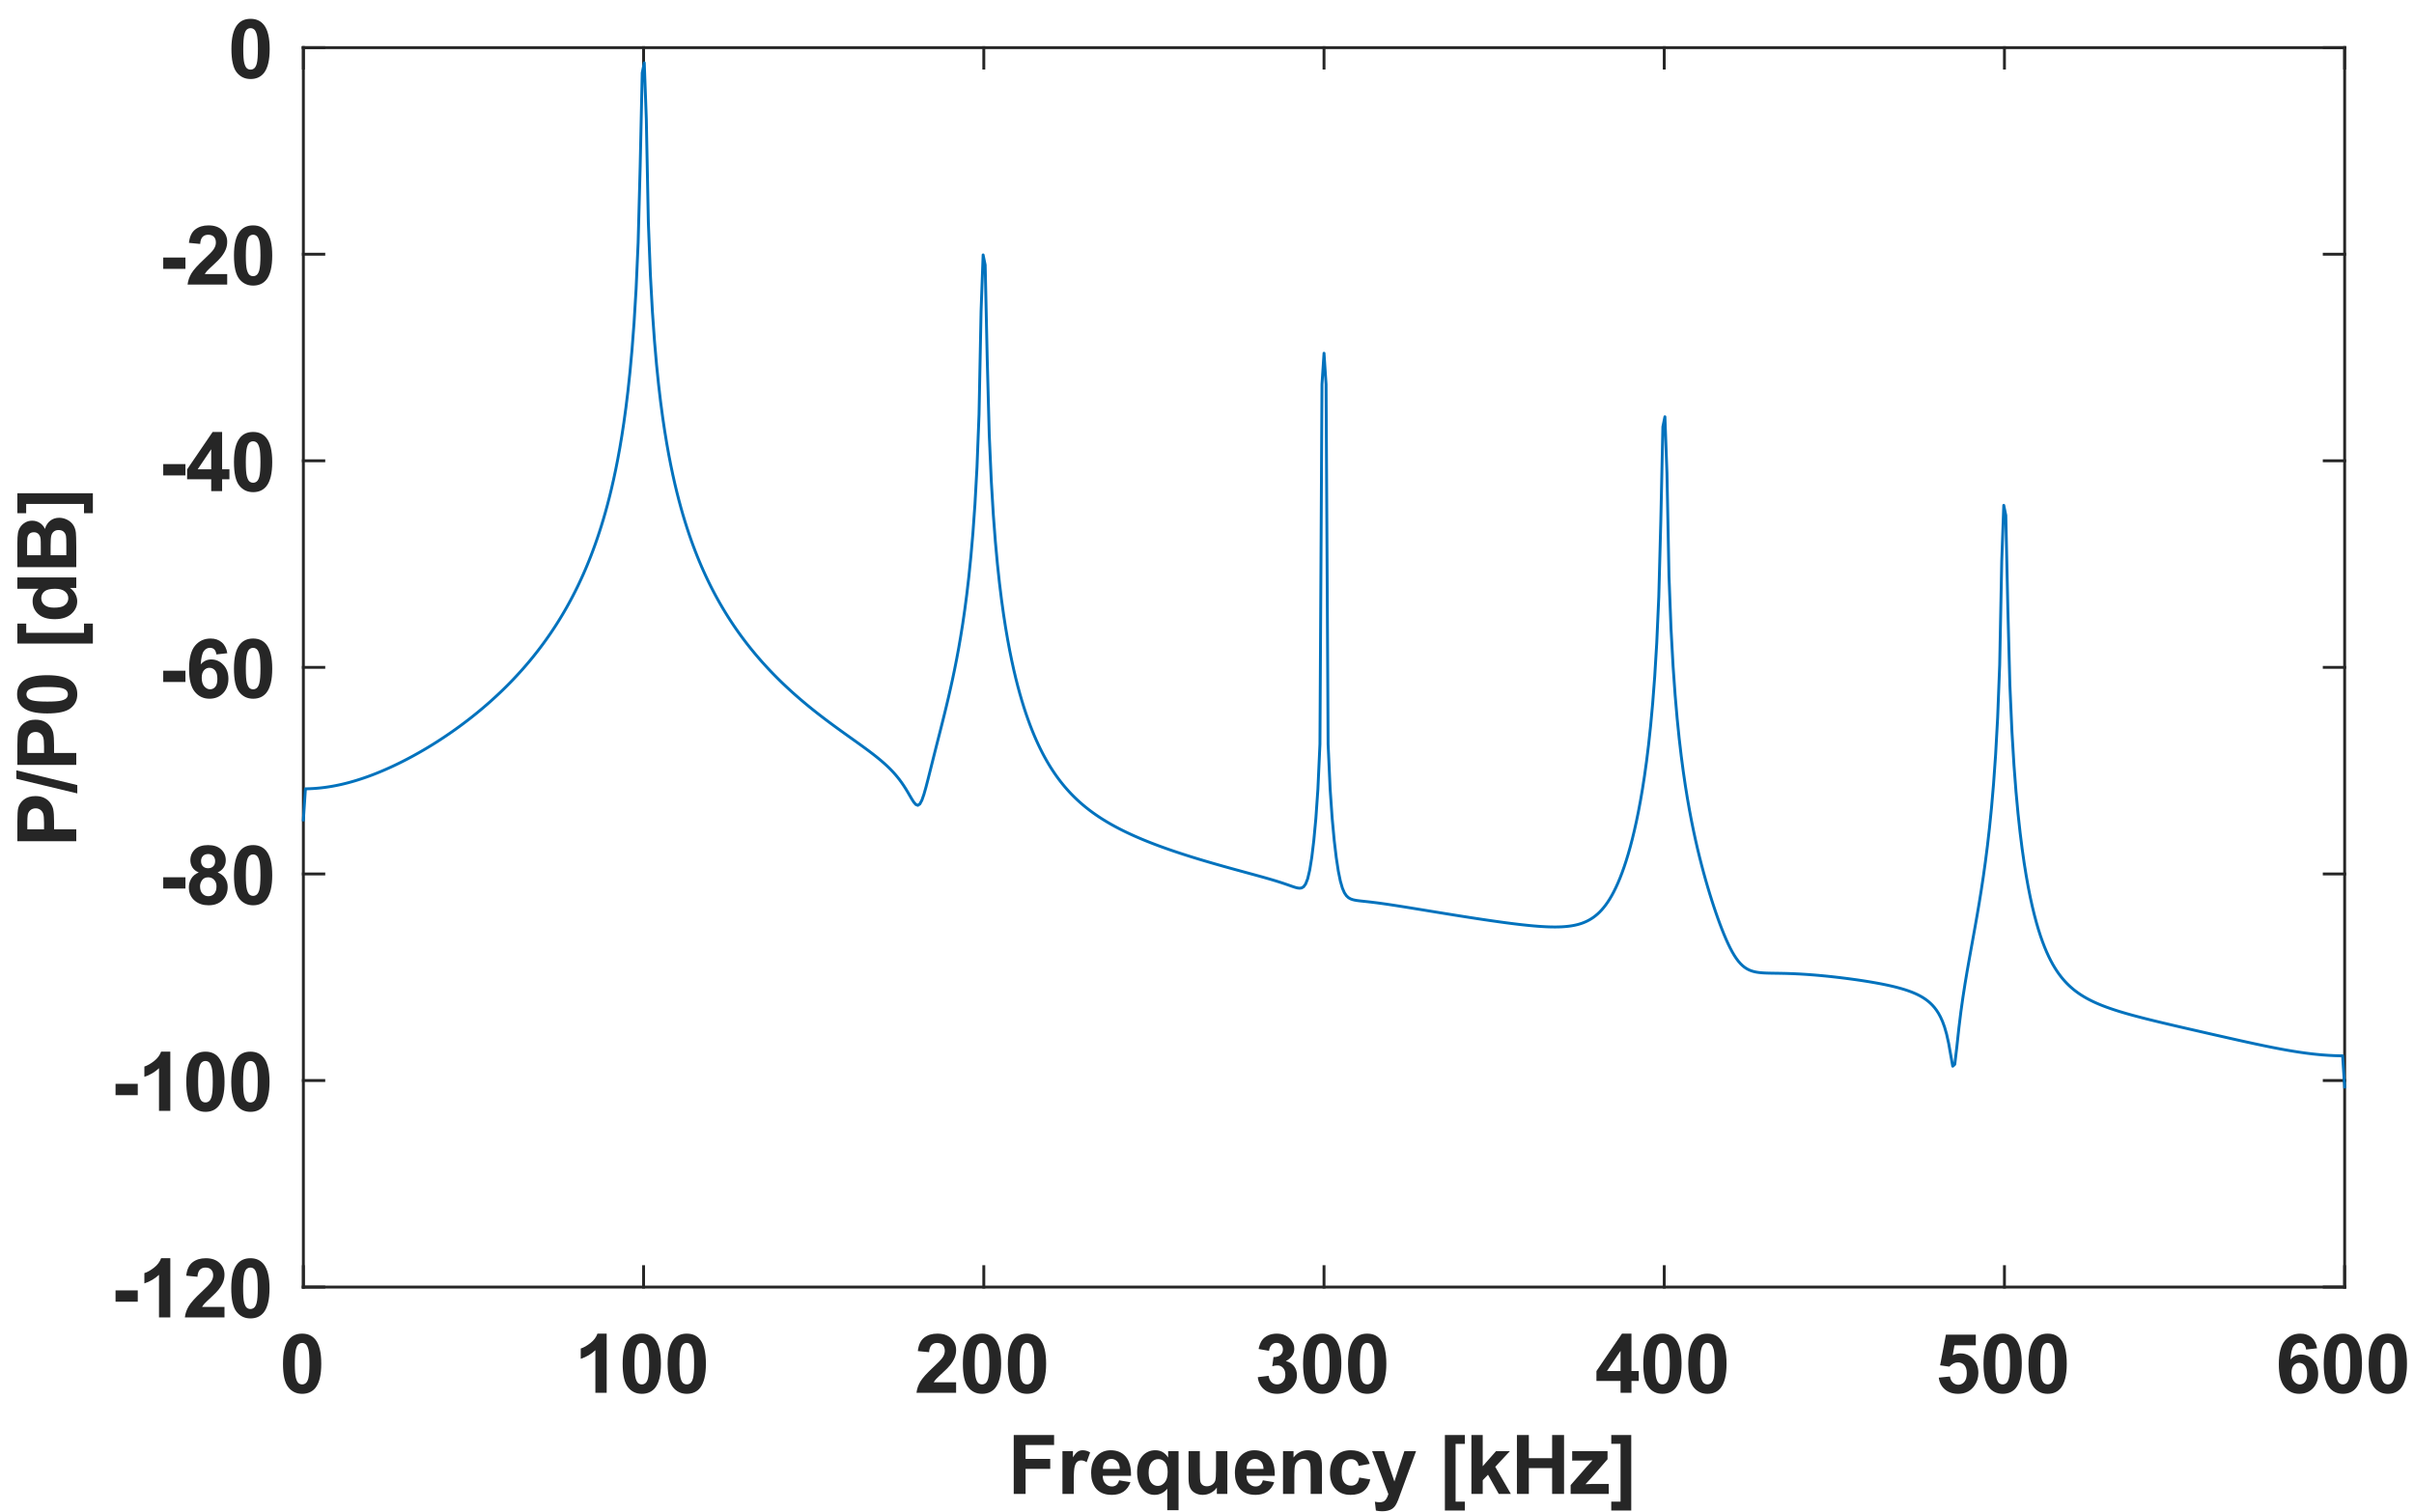<?xml version="1.0"?>
<!DOCTYPE svg PUBLIC '-//W3C//DTD SVG 1.0//EN'
          'http://www.w3.org/TR/2001/REC-SVG-20010904/DTD/svg10.dtd'>
<svg xmlns:xlink="http://www.w3.org/1999/xlink" style="fill-opacity:1; color-rendering:auto; color-interpolation:auto; text-rendering:auto; stroke:black; stroke-linecap:square; stroke-miterlimit:10; shape-rendering:auto; stroke-opacity:1; fill:black; stroke-dasharray:none; font-weight:normal; stroke-width:1; font-family:'Dialog'; font-style:normal; stroke-linejoin:miter; font-size:12px; stroke-dashoffset:0; image-rendering:auto;" width="557" height="349" xmlns="http://www.w3.org/2000/svg"
><rect width="100%" height="100%" fill="#808080" stroke="none"/><!--Generated by the Batik Graphics2D SVG Generator--><defs id="genericDefs"
  /><g
  ><defs id="defs1"
    ><clipPath clipPathUnits="userSpaceOnUse" id="clipPath1"
      ><path d="M0 0 L557 0 L557 349 L0 349 L0 0 Z"
      /></clipPath
    ></defs
    ><g style="fill:white; stroke:white;"
    ><rect x="0" y="0" width="557" style="clip-path:url(#clipPath1); stroke:none;" height="349"
    /></g
    ><g style="fill:white; text-rendering:optimizeSpeed; color-rendering:optimizeSpeed; image-rendering:optimizeSpeed; shape-rendering:crispEdges; stroke:white; color-interpolation:sRGB;"
    ><rect x="0" width="557" height="349" y="0" style="stroke:none;"
      /><path style="stroke:none;" d="M70 297 L541 297 L541 11 L70 11 Z"
    /></g
    ><g style="fill:rgb(38,38,38); text-rendering:geometricPrecision; image-rendering:optimizeQuality; color-rendering:optimizeQuality; stroke-linejoin:round; stroke:rgb(38,38,38); color-interpolation:linearRGB; stroke-width:0.667;"
    ><line y2="297" style="fill:none;" x1="70" x2="541" y1="297"
      /><line y2="11" style="fill:none;" x1="70" x2="541" y1="11"
      /><line y2="292.29" style="fill:none;" x1="70" x2="70" y1="297"
      /><line y2="292.29" style="fill:none;" x1="148.5" x2="148.5" y1="297"
      /><line y2="292.29" style="fill:none;" x1="227" x2="227" y1="297"
      /><line y2="292.29" style="fill:none;" x1="305.5" x2="305.5" y1="297"
      /><line y2="292.29" style="fill:none;" x1="384" x2="384" y1="297"
      /><line y2="292.29" style="fill:none;" x1="462.5" x2="462.5" y1="297"
      /><line y2="292.29" style="fill:none;" x1="541" x2="541" y1="297"
      /><line y2="15.71" style="fill:none;" x1="70" x2="70" y1="11"
      /><line y2="15.71" style="fill:none;" x1="148.5" x2="148.5" y1="11"
      /><line y2="15.71" style="fill:none;" x1="227" x2="227" y1="11"
      /><line y2="15.71" style="fill:none;" x1="305.5" x2="305.5" y1="11"
      /><line y2="15.71" style="fill:none;" x1="384" x2="384" y1="11"
      /><line y2="15.71" style="fill:none;" x1="462.5" x2="462.5" y1="11"
      /><line y2="15.71" style="fill:none;" x1="541" x2="541" y1="11"
    /></g
    ><g transform="translate(70,303.4)" style="font-size:18.667px; fill:rgb(38,38,38); text-rendering:geometricPrecision; image-rendering:optimizeQuality; color-rendering:optimizeQuality; font-family:'Arial'; stroke:rgb(38,38,38); color-interpolation:linearRGB; font-weight:bold;"
    ><path style="stroke:none;" d="M-0.281 4.344 Q1.688 4.344 2.797 5.75 Q4.125 7.422 4.125 11.297 Q4.125 15.156 2.797 16.844 Q1.688 18.234 -0.281 18.234 Q-2.266 18.234 -3.484 16.703 Q-4.703 15.172 -4.703 11.266 Q-4.703 7.422 -3.359 5.734 Q-2.266 4.344 -0.281 4.344 ZM-0.281 6.5 Q-0.766 6.5 -1.133 6.805 Q-1.5 7.109 -1.703 7.891 Q-1.969 8.906 -1.969 11.297 Q-1.969 13.688 -1.727 14.578 Q-1.484 15.469 -1.125 15.766 Q-0.766 16.062 -0.281 16.062 Q0.188 16.062 0.555 15.766 Q0.922 15.469 1.141 14.688 Q1.406 13.688 1.406 11.297 Q1.406 8.906 1.164 8.008 Q0.922 7.109 0.555 6.805 Q0.188 6.5 -0.281 6.5 Z"
    /></g
    ><g transform="translate(148.5,303.4)" style="font-size:18.667px; fill:rgb(38,38,38); text-rendering:geometricPrecision; image-rendering:optimizeQuality; color-rendering:optimizeQuality; font-family:'Arial'; stroke:rgb(38,38,38); color-interpolation:linearRGB; font-weight:bold;"
    ><path style="stroke:none;" d="M-8.516 18 L-11.125 18 L-11.125 8.172 Q-12.562 9.516 -14.5 10.156 L-14.5 7.781 Q-13.469 7.453 -12.273 6.523 Q-11.078 5.594 -10.641 4.344 L-8.516 4.344 L-8.516 18 ZM-0.406 4.344 Q1.563 4.344 2.673 5.75 Q4.001 7.422 4.001 11.297 Q4.001 15.156 2.673 16.844 Q1.563 18.234 -0.406 18.234 Q-2.39 18.234 -3.609 16.703 Q-4.827 15.172 -4.827 11.266 Q-4.827 7.422 -3.484 5.734 Q-2.39 4.344 -0.406 4.344 ZM-0.406 6.5 Q-0.89 6.5 -1.257 6.805 Q-1.624 7.109 -1.827 7.891 Q-2.093 8.906 -2.093 11.297 Q-2.093 13.688 -1.851 14.578 Q-1.609 15.469 -1.249 15.766 Q-0.89 16.062 -0.406 16.062 Q0.063 16.062 0.43 15.766 Q0.798 15.469 1.016 14.688 Q1.282 13.688 1.282 11.297 Q1.282 8.906 1.04 8.008 Q0.798 7.109 0.43 6.805 Q0.063 6.5 -0.406 6.5 ZM9.97 4.344 Q11.939 4.344 13.048 5.75 Q14.376 7.422 14.376 11.297 Q14.376 15.156 13.048 16.844 Q11.939 18.234 9.97 18.234 Q7.986 18.234 6.767 16.703 Q5.548 15.172 5.548 11.266 Q5.548 7.422 6.892 5.734 Q7.986 4.344 9.97 4.344 ZM9.97 6.5 Q9.486 6.5 9.119 6.805 Q8.751 7.109 8.548 7.891 Q8.283 8.906 8.283 11.297 Q8.283 13.688 8.525 14.578 Q8.767 15.469 9.126 15.766 Q9.486 16.062 9.97 16.062 Q10.439 16.062 10.806 15.766 Q11.173 15.469 11.392 14.688 Q11.658 13.688 11.658 11.297 Q11.658 8.906 11.415 8.008 Q11.173 7.109 10.806 6.805 Q10.439 6.5 9.97 6.5 Z"
    /></g
    ><g transform="translate(227,303.4)" style="font-size:18.667px; fill:rgb(38,38,38); text-rendering:geometricPrecision; image-rendering:optimizeQuality; color-rendering:optimizeQuality; font-family:'Arial'; stroke:rgb(38,38,38); color-interpolation:linearRGB; font-weight:bold;"
    ><path style="stroke:none;" d="M-6.391 15.578 L-6.391 18 L-15.531 18 Q-15.375 16.625 -14.633 15.398 Q-13.891 14.172 -11.703 12.141 Q-9.938 10.5 -9.547 9.906 Q-9 9.109 -9 8.312 Q-9 7.438 -9.469 6.969 Q-9.938 6.5 -10.766 6.5 Q-11.578 6.5 -12.062 6.992 Q-12.547 7.484 -12.625 8.625 L-15.219 8.375 Q-14.984 6.219 -13.766 5.281 Q-12.547 4.344 -10.703 4.344 Q-8.688 4.344 -7.539 5.43 Q-6.391 6.516 -6.391 8.125 Q-6.391 9.047 -6.719 9.875 Q-7.047 10.703 -7.766 11.609 Q-8.234 12.219 -9.469 13.352 Q-10.703 14.484 -11.031 14.852 Q-11.359 15.219 -11.562 15.578 L-6.391 15.578 ZM-0.406 4.344 Q1.563 4.344 2.673 5.75 Q4.001 7.422 4.001 11.297 Q4.001 15.156 2.673 16.844 Q1.563 18.234 -0.406 18.234 Q-2.39 18.234 -3.609 16.703 Q-4.827 15.172 -4.827 11.266 Q-4.827 7.422 -3.484 5.734 Q-2.39 4.344 -0.406 4.344 ZM-0.406 6.5 Q-0.89 6.5 -1.257 6.805 Q-1.624 7.109 -1.827 7.891 Q-2.093 8.906 -2.093 11.297 Q-2.093 13.688 -1.851 14.578 Q-1.609 15.469 -1.249 15.766 Q-0.89 16.062 -0.406 16.062 Q0.063 16.062 0.43 15.766 Q0.798 15.469 1.016 14.688 Q1.282 13.688 1.282 11.297 Q1.282 8.906 1.04 8.008 Q0.798 7.109 0.43 6.805 Q0.063 6.5 -0.406 6.5 ZM9.97 4.344 Q11.939 4.344 13.048 5.75 Q14.376 7.422 14.376 11.297 Q14.376 15.156 13.048 16.844 Q11.939 18.234 9.97 18.234 Q7.986 18.234 6.767 16.703 Q5.548 15.172 5.548 11.266 Q5.548 7.422 6.892 5.734 Q7.986 4.344 9.97 4.344 ZM9.97 6.5 Q9.486 6.5 9.119 6.805 Q8.751 7.109 8.548 7.891 Q8.283 8.906 8.283 11.297 Q8.283 13.688 8.525 14.578 Q8.767 15.469 9.126 15.766 Q9.486 16.062 9.97 16.062 Q10.439 16.062 10.806 15.766 Q11.173 15.469 11.392 14.688 Q11.658 13.688 11.658 11.297 Q11.658 8.906 11.415 8.008 Q11.173 7.109 10.806 6.805 Q10.439 6.5 9.97 6.5 Z"
    /></g
    ><g transform="translate(305.5,303.4)" style="font-size:18.667px; fill:rgb(38,38,38); text-rendering:geometricPrecision; image-rendering:optimizeQuality; color-rendering:optimizeQuality; font-family:'Arial'; stroke:rgb(38,38,38); color-interpolation:linearRGB; font-weight:bold;"
    ><path style="stroke:none;" d="M-15.281 14.391 L-12.766 14.078 Q-12.641 15.047 -12.109 15.555 Q-11.578 16.062 -10.828 16.062 Q-10.031 16.062 -9.477 15.453 Q-8.922 14.844 -8.922 13.812 Q-8.922 12.828 -9.453 12.25 Q-9.984 11.672 -10.734 11.672 Q-11.234 11.672 -11.938 11.875 L-11.656 9.75 Q-10.594 9.766 -10.039 9.281 Q-9.484 8.797 -9.484 7.984 Q-9.484 7.297 -9.891 6.891 Q-10.297 6.484 -10.969 6.484 Q-11.641 6.484 -12.109 6.953 Q-12.578 7.422 -12.688 8.312 L-15.094 7.891 Q-14.844 6.656 -14.336 5.922 Q-13.828 5.188 -12.922 4.766 Q-12.016 4.344 -10.891 4.344 Q-8.984 4.344 -7.812 5.562 Q-6.859 6.562 -6.859 7.828 Q-6.859 9.625 -8.812 10.688 Q-7.656 10.938 -6.953 11.812 Q-6.25 12.688 -6.25 13.922 Q-6.25 15.703 -7.555 16.969 Q-8.859 18.234 -10.812 18.234 Q-12.656 18.234 -13.875 17.172 Q-15.094 16.109 -15.281 14.391 ZM-0.406 4.344 Q1.563 4.344 2.673 5.75 Q4.001 7.422 4.001 11.297 Q4.001 15.156 2.673 16.844 Q1.563 18.234 -0.406 18.234 Q-2.39 18.234 -3.609 16.703 Q-4.827 15.172 -4.827 11.266 Q-4.827 7.422 -3.484 5.734 Q-2.39 4.344 -0.406 4.344 ZM-0.406 6.5 Q-0.89 6.5 -1.257 6.805 Q-1.624 7.109 -1.827 7.891 Q-2.093 8.906 -2.093 11.297 Q-2.093 13.688 -1.851 14.578 Q-1.609 15.469 -1.249 15.766 Q-0.89 16.062 -0.406 16.062 Q0.063 16.062 0.43 15.766 Q0.798 15.469 1.016 14.688 Q1.282 13.688 1.282 11.297 Q1.282 8.906 1.04 8.008 Q0.798 7.109 0.43 6.805 Q0.063 6.5 -0.406 6.5 ZM9.97 4.344 Q11.939 4.344 13.048 5.75 Q14.376 7.422 14.376 11.297 Q14.376 15.156 13.048 16.844 Q11.939 18.234 9.97 18.234 Q7.986 18.234 6.767 16.703 Q5.548 15.172 5.548 11.266 Q5.548 7.422 6.892 5.734 Q7.986 4.344 9.97 4.344 ZM9.97 6.5 Q9.486 6.5 9.119 6.805 Q8.751 7.109 8.548 7.891 Q8.283 8.906 8.283 11.297 Q8.283 13.688 8.525 14.578 Q8.767 15.469 9.126 15.766 Q9.486 16.062 9.97 16.062 Q10.439 16.062 10.806 15.766 Q11.173 15.469 11.392 14.688 Q11.658 13.688 11.658 11.297 Q11.658 8.906 11.415 8.008 Q11.173 7.109 10.806 6.805 Q10.439 6.5 9.97 6.5 Z"
    /></g
    ><g transform="translate(384,303.4)" style="font-size:18.667px; fill:rgb(38,38,38); text-rendering:geometricPrecision; image-rendering:optimizeQuality; color-rendering:optimizeQuality; font-family:'Arial'; stroke:rgb(38,38,38); color-interpolation:linearRGB; font-weight:bold;"
    ><path style="stroke:none;" d="M-10.078 18 L-10.078 15.266 L-15.641 15.266 L-15.641 12.984 L-9.75 4.344 L-7.562 4.344 L-7.562 12.969 L-5.875 12.969 L-5.875 15.266 L-7.562 15.266 L-7.562 18 L-10.078 18 ZM-10.078 12.969 L-10.078 8.328 L-13.203 12.969 L-10.078 12.969 ZM-0.406 4.344 Q1.563 4.344 2.673 5.75 Q4.001 7.422 4.001 11.297 Q4.001 15.156 2.673 16.844 Q1.563 18.234 -0.406 18.234 Q-2.39 18.234 -3.609 16.703 Q-4.827 15.172 -4.827 11.266 Q-4.827 7.422 -3.484 5.734 Q-2.39 4.344 -0.406 4.344 ZM-0.406 6.5 Q-0.89 6.5 -1.257 6.805 Q-1.624 7.109 -1.827 7.891 Q-2.093 8.906 -2.093 11.297 Q-2.093 13.688 -1.851 14.578 Q-1.609 15.469 -1.249 15.766 Q-0.89 16.062 -0.406 16.062 Q0.063 16.062 0.43 15.766 Q0.798 15.469 1.016 14.688 Q1.282 13.688 1.282 11.297 Q1.282 8.906 1.04 8.008 Q0.798 7.109 0.43 6.805 Q0.063 6.5 -0.406 6.5 ZM9.97 4.344 Q11.939 4.344 13.048 5.75 Q14.376 7.422 14.376 11.297 Q14.376 15.156 13.048 16.844 Q11.939 18.234 9.97 18.234 Q7.986 18.234 6.767 16.703 Q5.548 15.172 5.548 11.266 Q5.548 7.422 6.892 5.734 Q7.986 4.344 9.97 4.344 ZM9.97 6.5 Q9.486 6.5 9.119 6.805 Q8.751 7.109 8.548 7.891 Q8.283 8.906 8.283 11.297 Q8.283 13.688 8.525 14.578 Q8.767 15.469 9.126 15.766 Q9.486 16.062 9.97 16.062 Q10.439 16.062 10.806 15.766 Q11.173 15.469 11.392 14.688 Q11.658 13.688 11.658 11.297 Q11.658 8.906 11.415 8.008 Q11.173 7.109 10.806 6.805 Q10.439 6.5 9.97 6.5 Z"
    /></g
    ><g transform="translate(462.5,303.4)" style="font-size:18.667px; fill:rgb(38,38,38); text-rendering:geometricPrecision; image-rendering:optimizeQuality; color-rendering:optimizeQuality; font-family:'Arial'; stroke:rgb(38,38,38); color-interpolation:linearRGB; font-weight:bold;"
    ><path style="stroke:none;" d="M-15.156 14.5 L-12.562 14.234 Q-12.453 15.109 -11.906 15.625 Q-11.359 16.141 -10.641 16.141 Q-9.828 16.141 -9.258 15.477 Q-8.688 14.812 -8.688 13.484 Q-8.688 12.234 -9.25 11.609 Q-9.812 10.984 -10.719 10.984 Q-11.828 10.984 -12.719 11.969 L-14.844 11.656 L-13.5 4.578 L-6.609 4.578 L-6.609 7.031 L-11.531 7.031 L-11.938 9.328 Q-11.062 8.906 -10.156 8.906 Q-8.422 8.906 -7.219 10.164 Q-6.016 11.422 -6.016 13.438 Q-6.016 15.109 -6.984 16.438 Q-8.312 18.234 -10.672 18.234 Q-12.547 18.234 -13.734 17.219 Q-14.922 16.203 -15.156 14.5 ZM-0.406 4.344 Q1.563 4.344 2.673 5.75 Q4.001 7.422 4.001 11.297 Q4.001 15.156 2.673 16.844 Q1.563 18.234 -0.406 18.234 Q-2.39 18.234 -3.609 16.703 Q-4.827 15.172 -4.827 11.266 Q-4.827 7.422 -3.484 5.734 Q-2.39 4.344 -0.406 4.344 ZM-0.406 6.5 Q-0.89 6.5 -1.257 6.805 Q-1.624 7.109 -1.827 7.891 Q-2.093 8.906 -2.093 11.297 Q-2.093 13.688 -1.851 14.578 Q-1.609 15.469 -1.249 15.766 Q-0.89 16.062 -0.406 16.062 Q0.063 16.062 0.43 15.766 Q0.798 15.469 1.016 14.688 Q1.282 13.688 1.282 11.297 Q1.282 8.906 1.04 8.008 Q0.798 7.109 0.43 6.805 Q0.063 6.5 -0.406 6.5 ZM9.97 4.344 Q11.939 4.344 13.048 5.75 Q14.376 7.422 14.376 11.297 Q14.376 15.156 13.048 16.844 Q11.939 18.234 9.97 18.234 Q7.986 18.234 6.767 16.703 Q5.548 15.172 5.548 11.266 Q5.548 7.422 6.892 5.734 Q7.986 4.344 9.97 4.344 ZM9.97 6.5 Q9.486 6.5 9.119 6.805 Q8.751 7.109 8.548 7.891 Q8.283 8.906 8.283 11.297 Q8.283 13.688 8.525 14.578 Q8.767 15.469 9.126 15.766 Q9.486 16.062 9.97 16.062 Q10.439 16.062 10.806 15.766 Q11.173 15.469 11.392 14.688 Q11.658 13.688 11.658 11.297 Q11.658 8.906 11.415 8.008 Q11.173 7.109 10.806 6.805 Q10.439 6.5 9.97 6.5 Z"
    /></g
    ><g transform="translate(541,303.4)" style="font-size:18.667px; fill:rgb(38,38,38); text-rendering:geometricPrecision; image-rendering:optimizeQuality; color-rendering:optimizeQuality; font-family:'Arial'; stroke:rgb(38,38,38); color-interpolation:linearRGB; font-weight:bold;"
    ><path style="stroke:none;" d="M-6.359 7.734 L-8.891 8.016 Q-8.984 7.234 -9.367 6.859 Q-9.75 6.484 -10.375 6.484 Q-11.203 6.484 -11.773 7.227 Q-12.344 7.969 -12.5 10.312 Q-11.516 9.172 -10.078 9.172 Q-8.438 9.172 -7.273 10.414 Q-6.109 11.656 -6.109 13.625 Q-6.109 15.703 -7.336 16.969 Q-8.562 18.234 -10.484 18.234 Q-12.547 18.234 -13.867 16.633 Q-15.188 15.031 -15.188 11.391 Q-15.188 7.641 -13.805 5.992 Q-12.422 4.344 -10.219 4.344 Q-8.672 4.344 -7.656 5.211 Q-6.641 6.078 -6.359 7.734 ZM-12.266 13.422 Q-12.266 14.688 -11.68 15.375 Q-11.094 16.062 -10.344 16.062 Q-9.625 16.062 -9.141 15.5 Q-8.656 14.938 -8.656 13.656 Q-8.656 12.328 -9.18 11.711 Q-9.703 11.094 -10.484 11.094 Q-11.234 11.094 -11.75 11.68 Q-12.266 12.266 -12.266 13.422 ZM-0.406 4.344 Q1.563 4.344 2.673 5.75 Q4.001 7.422 4.001 11.297 Q4.001 15.156 2.673 16.844 Q1.563 18.234 -0.406 18.234 Q-2.39 18.234 -3.609 16.703 Q-4.827 15.172 -4.827 11.266 Q-4.827 7.422 -3.484 5.734 Q-2.39 4.344 -0.406 4.344 ZM-0.406 6.5 Q-0.89 6.5 -1.257 6.805 Q-1.624 7.109 -1.827 7.891 Q-2.093 8.906 -2.093 11.297 Q-2.093 13.688 -1.851 14.578 Q-1.609 15.469 -1.249 15.766 Q-0.89 16.062 -0.406 16.062 Q0.063 16.062 0.43 15.766 Q0.798 15.469 1.016 14.688 Q1.282 13.688 1.282 11.297 Q1.282 8.906 1.04 8.008 Q0.798 7.109 0.43 6.805 Q0.063 6.5 -0.406 6.5 ZM9.97 4.344 Q11.939 4.344 13.048 5.75 Q14.376 7.422 14.376 11.297 Q14.376 15.156 13.048 16.844 Q11.939 18.234 9.97 18.234 Q7.986 18.234 6.767 16.703 Q5.548 15.172 5.548 11.266 Q5.548 7.422 6.892 5.734 Q7.986 4.344 9.97 4.344 ZM9.97 6.5 Q9.486 6.5 9.119 6.805 Q8.751 7.109 8.548 7.891 Q8.283 8.906 8.283 11.297 Q8.283 13.688 8.525 14.578 Q8.767 15.469 9.126 15.766 Q9.486 16.062 9.97 16.062 Q10.439 16.062 10.806 15.766 Q11.173 15.469 11.392 14.688 Q11.658 13.688 11.658 11.297 Q11.658 8.906 11.415 8.008 Q11.173 7.109 10.806 6.805 Q10.439 6.5 9.97 6.5 Z"
    /></g
    ><g transform="translate(305.5,326.733)" style="font-size:18.667px; fill:rgb(38,38,38); text-rendering:geometricPrecision; image-rendering:optimizeQuality; color-rendering:optimizeQuality; font-family:'Arial'; stroke:rgb(38,38,38); color-interpolation:linearRGB; font-weight:bold;"
    ><path style="stroke:none;" d="M-71.594 18 L-71.594 4.406 L-62.281 4.406 L-62.281 6.703 L-68.859 6.703 L-68.859 9.922 L-63.172 9.922 L-63.172 12.219 L-68.859 12.219 L-68.859 18 L-71.594 18 ZM-57.745 18 L-60.354 18 L-60.354 8.141 L-57.932 8.141 L-57.932 9.547 Q-57.307 8.562 -56.815 8.242 Q-56.323 7.922 -55.682 7.922 Q-54.791 7.922 -53.963 8.422 L-54.776 10.688 Q-55.432 10.266 -55.995 10.266 Q-56.541 10.266 -56.924 10.562 Q-57.307 10.859 -57.526 11.648 Q-57.745 12.438 -57.745 14.953 L-57.745 18 ZM-47.281 14.859 L-44.672 15.297 Q-45.172 16.734 -46.258 17.477 Q-47.344 18.219 -48.969 18.219 Q-51.531 18.219 -52.766 16.547 Q-53.734 15.203 -53.734 13.141 Q-53.734 10.703 -52.461 9.312 Q-51.188 7.922 -49.219 7.922 Q-47.031 7.922 -45.758 9.375 Q-44.484 10.828 -44.531 13.828 L-51.062 13.828 Q-51.047 14.984 -50.438 15.633 Q-49.828 16.281 -48.938 16.281 Q-48.328 16.281 -47.906 15.945 Q-47.484 15.609 -47.281 14.859 ZM-47.125 12.234 Q-47.156 11.094 -47.711 10.508 Q-48.266 9.922 -49.062 9.922 Q-49.922 9.922 -50.469 10.547 Q-51.031 11.156 -51.016 12.234 L-47.125 12.234 ZM-36.171 21.75 L-36.171 16.797 Q-36.671 17.453 -37.437 17.836 Q-38.202 18.219 -39.077 18.219 Q-40.765 18.219 -41.843 16.953 Q-43.124 15.484 -43.124 12.969 Q-43.124 10.594 -41.921 9.258 Q-40.718 7.922 -38.937 7.922 Q-37.952 7.922 -37.234 8.344 Q-36.515 8.766 -35.968 9.609 L-35.968 8.141 L-33.562 8.141 L-33.562 21.75 L-36.171 21.75 ZM-36.077 12.953 Q-36.077 11.438 -36.695 10.703 Q-37.312 9.969 -38.249 9.969 Q-39.187 9.969 -39.827 10.719 Q-40.468 11.469 -40.468 13.094 Q-40.468 14.719 -39.851 15.438 Q-39.234 16.156 -38.343 16.156 Q-37.437 16.156 -36.757 15.352 Q-36.077 14.547 -36.077 12.953 ZM-24.728 18 L-24.728 16.531 Q-25.26 17.312 -26.135 17.766 Q-27.01 18.219 -27.994 18.219 Q-28.978 18.219 -29.767 17.781 Q-30.556 17.344 -30.908 16.555 Q-31.26 15.766 -31.26 14.375 L-31.26 8.141 L-28.65 8.141 L-28.65 12.672 Q-28.65 14.75 -28.51 15.219 Q-28.369 15.688 -27.986 15.961 Q-27.603 16.234 -27.025 16.234 Q-26.353 16.234 -25.822 15.867 Q-25.291 15.5 -25.103 14.961 Q-24.916 14.422 -24.916 12.297 L-24.916 8.141 L-22.306 8.141 L-22.306 18 L-24.728 18 ZM-14.114 14.859 L-11.504 15.297 Q-12.004 16.734 -13.09 17.477 Q-14.176 18.219 -15.801 18.219 Q-18.364 18.219 -19.598 16.547 Q-20.567 15.203 -20.567 13.141 Q-20.567 10.703 -19.293 9.312 Q-18.02 7.922 -16.051 7.922 Q-13.864 7.922 -12.59 9.375 Q-11.317 10.828 -11.364 13.828 L-17.895 13.828 Q-17.879 14.984 -17.27 15.633 Q-16.66 16.281 -15.77 16.281 Q-15.16 16.281 -14.739 15.945 Q-14.317 15.609 -14.114 14.859 ZM-13.957 12.234 Q-13.989 11.094 -14.543 10.508 Q-15.098 9.922 -15.895 9.922 Q-16.754 9.922 -17.301 10.547 Q-17.864 11.156 -17.848 12.234 L-13.957 12.234 ZM-0.472 18 L-3.082 18 L-3.082 12.969 Q-3.082 11.375 -3.246 10.906 Q-3.41 10.438 -3.785 10.18 Q-4.16 9.922 -4.691 9.922 Q-5.378 9.922 -5.918 10.289 Q-6.457 10.656 -6.652 11.273 Q-6.847 11.891 -6.847 13.531 L-6.847 18 L-9.457 18 L-9.457 8.141 L-7.035 8.141 L-7.035 9.594 Q-5.738 7.922 -3.785 7.922 Q-2.925 7.922 -2.207 8.234 Q-1.488 8.547 -1.129 9.031 Q-0.769 9.516 -0.621 10.125 Q-0.472 10.734 -0.472 11.875 L-0.472 18 ZM10.549 11.062 L7.986 11.531 Q7.846 10.75 7.393 10.359 Q6.939 9.969 6.205 9.969 Q5.221 9.969 4.643 10.641 Q4.064 11.312 4.064 12.891 Q4.064 14.656 4.65 15.375 Q5.236 16.094 6.236 16.094 Q6.986 16.094 7.455 15.672 Q7.924 15.25 8.127 14.219 L10.674 14.656 Q10.283 16.422 9.15 17.32 Q8.018 18.219 6.111 18.219 Q3.955 18.219 2.666 16.859 Q1.377 15.5 1.377 13.078 Q1.377 10.641 2.674 9.281 Q3.971 7.922 6.158 7.922 Q7.955 7.922 9.018 8.695 Q10.08 9.469 10.549 11.062 ZM11.096 8.141 L13.878 8.141 L16.237 15.141 L18.534 8.141 L21.237 8.141 L17.753 17.625 L17.128 19.344 Q16.784 20.203 16.479 20.664 Q16.174 21.125 15.768 21.406 Q15.362 21.688 14.768 21.844 Q14.175 22 13.44 22 Q12.69 22 11.971 21.844 L11.737 19.797 Q12.346 19.922 12.831 19.922 Q13.753 19.922 14.182 19.391 Q14.612 18.859 14.846 18.031 L11.096 8.141 ZM27.89 21.828 L27.89 4.406 L32.499 4.406 L32.499 6.453 L30.358 6.453 L30.358 19.781 L32.499 19.781 L32.499 21.828 L27.89 21.828 ZM34.009 18 L34.009 4.406 L36.618 4.406 L36.618 11.609 L39.681 8.141 L42.884 8.141 L39.509 11.75 L43.118 18 L40.321 18 L37.837 13.578 L36.618 14.844 L36.618 18 L34.009 18 ZM44.509 18 L44.509 4.406 L47.259 4.406 L47.259 9.75 L52.634 9.75 L52.634 4.406 L55.384 4.406 L55.384 18 L52.634 18 L52.634 12.047 L47.259 12.047 L47.259 18 L44.509 18 ZM56.904 18 L56.904 15.969 L60.607 11.734 Q61.514 10.688 61.951 10.25 Q61.498 10.281 60.748 10.297 L57.264 10.312 L57.264 8.141 L65.42 8.141 L65.42 10 L61.654 14.328 L60.326 15.766 Q61.404 15.703 61.67 15.703 L65.701 15.703 L65.701 18 L56.904 18 ZM70.889 4.406 L70.889 21.828 L66.279 21.828 L66.279 19.781 L68.42 19.781 L68.42 6.438 L66.279 6.438 L66.279 4.406 L70.889 4.406 Z"
    /></g
    ><g style="fill:rgb(38,38,38); text-rendering:geometricPrecision; image-rendering:optimizeQuality; color-rendering:optimizeQuality; stroke-linejoin:round; stroke:rgb(38,38,38); color-interpolation:linearRGB; stroke-width:0.667;"
    ><line y2="11" style="fill:none;" x1="70" x2="70" y1="297"
      /><line y2="11" style="fill:none;" x1="541" x2="541" y1="297"
      /><line y2="297" style="fill:none;" x1="70" x2="74.71" y1="297"
      /><line y2="249.333" style="fill:none;" x1="70" x2="74.71" y1="249.333"
      /><line y2="201.667" style="fill:none;" x1="70" x2="74.71" y1="201.667"
      /><line y2="154" style="fill:none;" x1="70" x2="74.71" y1="154"
      /><line y2="106.333" style="fill:none;" x1="70" x2="74.71" y1="106.333"
      /><line y2="58.667" style="fill:none;" x1="70" x2="74.71" y1="58.667"
      /><line y2="11" style="fill:none;" x1="70" x2="74.71" y1="11"
      /><line y2="297" style="fill:none;" x1="541" x2="536.29" y1="297"
      /><line y2="249.333" style="fill:none;" x1="541" x2="536.29" y1="249.333"
      /><line y2="201.667" style="fill:none;" x1="541" x2="536.29" y1="201.667"
      /><line y2="154" style="fill:none;" x1="541" x2="536.29" y1="154"
      /><line y2="106.333" style="fill:none;" x1="541" x2="536.29" y1="106.333"
      /><line y2="58.667" style="fill:none;" x1="541" x2="536.29" y1="58.667"
      /><line y2="11" style="fill:none;" x1="541" x2="536.29" y1="11"
    /></g
    ><g transform="translate(63.6,297)" style="font-size:18.667px; fill:rgb(38,38,38); text-rendering:geometricPrecision; image-rendering:optimizeQuality; color-rendering:optimizeQuality; font-family:'Arial'; stroke:rgb(38,38,38); color-interpolation:linearRGB; font-weight:bold;"
    ><path style="stroke:none;" d="M-36.938 3.375 L-36.938 0.766 L-31.812 0.766 L-31.812 3.375 L-36.938 3.375 ZM-24.303 7 L-26.912 7 L-26.912 -2.828 Q-28.35 -1.484 -30.287 -0.844 L-30.287 -3.219 Q-29.256 -3.547 -28.061 -4.477 Q-26.865 -5.406 -26.428 -6.656 L-24.303 -6.656 L-24.303 7 ZM-11.802 4.578 L-11.802 7 L-20.943 7 Q-20.787 5.625 -20.044 4.398 Q-19.302 3.172 -17.115 1.141 Q-15.349 -0.5 -14.959 -1.094 Q-14.412 -1.891 -14.412 -2.688 Q-14.412 -3.562 -14.88 -4.031 Q-15.349 -4.5 -16.177 -4.5 Q-16.99 -4.5 -17.474 -4.008 Q-17.959 -3.516 -18.037 -2.375 L-20.63 -2.625 Q-20.396 -4.781 -19.177 -5.719 Q-17.959 -6.656 -16.115 -6.656 Q-14.099 -6.656 -12.951 -5.57 Q-11.802 -4.484 -11.802 -2.875 Q-11.802 -1.953 -12.13 -1.125 Q-12.459 -0.297 -13.177 0.609 Q-13.646 1.219 -14.88 2.352 Q-16.115 3.484 -16.443 3.852 Q-16.771 4.219 -16.974 4.578 L-11.802 4.578 ZM-5.817 -6.656 Q-3.848 -6.656 -2.739 -5.25 Q-1.411 -3.578 -1.411 0.297 Q-1.411 4.156 -2.739 5.844 Q-3.848 7.234 -5.817 7.234 Q-7.801 7.234 -9.02 5.703 Q-10.239 4.172 -10.239 0.266 Q-10.239 -3.578 -8.895 -5.266 Q-7.801 -6.656 -5.817 -6.656 ZM-5.817 -4.5 Q-6.301 -4.5 -6.669 -4.195 Q-7.036 -3.891 -7.239 -3.109 Q-7.505 -2.094 -7.505 0.297 Q-7.505 2.688 -7.263 3.578 Q-7.02 4.469 -6.661 4.766 Q-6.301 5.062 -5.817 5.062 Q-5.348 5.062 -4.981 4.766 Q-4.614 4.469 -4.395 3.688 Q-4.13 2.688 -4.13 0.297 Q-4.13 -2.094 -4.372 -2.992 Q-4.614 -3.891 -4.981 -4.195 Q-5.348 -4.5 -5.817 -4.5 Z"
    /></g
    ><g transform="translate(63.6,249.333)" style="font-size:18.667px; fill:rgb(38,38,38); text-rendering:geometricPrecision; image-rendering:optimizeQuality; color-rendering:optimizeQuality; font-family:'Arial'; stroke:rgb(38,38,38); color-interpolation:linearRGB; font-weight:bold;"
    ><path style="stroke:none;" d="M-36.938 3.375 L-36.938 0.766 L-31.812 0.766 L-31.812 3.375 L-36.938 3.375 ZM-24.303 7 L-26.912 7 L-26.912 -2.828 Q-28.35 -1.484 -30.287 -0.844 L-30.287 -3.219 Q-29.256 -3.547 -28.061 -4.477 Q-26.865 -5.406 -26.428 -6.656 L-24.303 -6.656 L-24.303 7 ZM-16.193 -6.656 Q-14.224 -6.656 -13.115 -5.25 Q-11.787 -3.578 -11.787 0.297 Q-11.787 4.156 -13.115 5.844 Q-14.224 7.234 -16.193 7.234 Q-18.177 7.234 -19.396 5.703 Q-20.615 4.172 -20.615 0.266 Q-20.615 -3.578 -19.271 -5.266 Q-18.177 -6.656 -16.193 -6.656 ZM-16.193 -4.5 Q-16.677 -4.5 -17.044 -4.195 Q-17.412 -3.891 -17.615 -3.109 Q-17.88 -2.094 -17.88 0.297 Q-17.88 2.688 -17.638 3.578 Q-17.396 4.469 -17.037 4.766 Q-16.677 5.062 -16.193 5.062 Q-15.724 5.062 -15.357 4.766 Q-14.99 4.469 -14.771 3.688 Q-14.505 2.688 -14.505 0.297 Q-14.505 -2.094 -14.748 -2.992 Q-14.99 -3.891 -15.357 -4.195 Q-15.724 -4.5 -16.193 -4.5 ZM-5.817 -6.656 Q-3.848 -6.656 -2.739 -5.25 Q-1.411 -3.578 -1.411 0.297 Q-1.411 4.156 -2.739 5.844 Q-3.848 7.234 -5.817 7.234 Q-7.801 7.234 -9.02 5.703 Q-10.239 4.172 -10.239 0.266 Q-10.239 -3.578 -8.895 -5.266 Q-7.801 -6.656 -5.817 -6.656 ZM-5.817 -4.5 Q-6.301 -4.5 -6.669 -4.195 Q-7.036 -3.891 -7.239 -3.109 Q-7.505 -2.094 -7.505 0.297 Q-7.505 2.688 -7.263 3.578 Q-7.02 4.469 -6.661 4.766 Q-6.301 5.062 -5.817 5.062 Q-5.348 5.062 -4.981 4.766 Q-4.614 4.469 -4.395 3.688 Q-4.13 2.688 -4.13 0.297 Q-4.13 -2.094 -4.372 -2.992 Q-4.614 -3.891 -4.981 -4.195 Q-5.348 -4.5 -5.817 -4.5 Z"
    /></g
    ><g transform="translate(63.6,201.667)" style="font-size:18.667px; fill:rgb(38,38,38); text-rendering:geometricPrecision; image-rendering:optimizeQuality; color-rendering:optimizeQuality; font-family:'Arial'; stroke:rgb(38,38,38); color-interpolation:linearRGB; font-weight:bold;"
    ><path style="stroke:none;" d="M-25.938 3.375 L-25.938 0.766 L-20.812 0.766 L-20.812 3.375 L-25.938 3.375 ZM-17.74 -0.344 Q-18.756 -0.766 -19.217 -1.516 Q-19.678 -2.266 -19.678 -3.156 Q-19.678 -4.672 -18.615 -5.664 Q-17.553 -6.656 -15.584 -6.656 Q-13.647 -6.656 -12.576 -5.664 Q-11.506 -4.672 -11.506 -3.156 Q-11.506 -2.203 -11.998 -1.469 Q-12.49 -0.734 -13.381 -0.344 Q-12.256 0.109 -11.662 0.984 Q-11.069 1.859 -11.069 3 Q-11.069 4.891 -12.272 6.062 Q-13.475 7.234 -15.475 7.234 Q-17.334 7.234 -18.553 6.266 Q-20.022 5.109 -20.022 3.109 Q-20.022 2.016 -19.475 1.086 Q-18.928 0.156 -17.74 -0.344 ZM-17.209 -2.969 Q-17.209 -2.188 -16.764 -1.75 Q-16.319 -1.312 -15.584 -1.312 Q-14.85 -1.312 -14.405 -1.75 Q-13.959 -2.188 -13.959 -2.969 Q-13.959 -3.703 -14.397 -4.148 Q-14.834 -4.594 -15.569 -4.594 Q-16.319 -4.594 -16.764 -4.148 Q-17.209 -3.703 -17.209 -2.969 ZM-17.444 2.859 Q-17.444 3.938 -16.897 4.539 Q-16.35 5.141 -15.522 5.141 Q-14.709 5.141 -14.178 4.562 Q-13.647 3.984 -13.647 2.891 Q-13.647 1.938 -14.186 1.359 Q-14.725 0.781 -15.553 0.781 Q-16.506 0.781 -16.975 1.438 Q-17.444 2.094 -17.444 2.859 ZM-5.193 -6.656 Q-3.224 -6.656 -2.115 -5.25 Q-0.787 -3.578 -0.787 0.297 Q-0.787 4.156 -2.115 5.844 Q-3.224 7.234 -5.193 7.234 Q-7.177 7.234 -8.396 5.703 Q-9.615 4.172 -9.615 0.266 Q-9.615 -3.578 -8.271 -5.266 Q-7.177 -6.656 -5.193 -6.656 ZM-5.193 -4.5 Q-5.677 -4.5 -6.044 -4.195 Q-6.412 -3.891 -6.615 -3.109 Q-6.88 -2.094 -6.88 0.297 Q-6.88 2.688 -6.638 3.578 Q-6.396 4.469 -6.037 4.766 Q-5.677 5.062 -5.193 5.062 Q-4.724 5.062 -4.357 4.766 Q-3.99 4.469 -3.771 3.688 Q-3.505 2.688 -3.505 0.297 Q-3.505 -2.094 -3.748 -2.992 Q-3.99 -3.891 -4.357 -4.195 Q-4.724 -4.5 -5.193 -4.5 Z"
    /></g
    ><g transform="translate(63.6,154)" style="font-size:18.667px; fill:rgb(38,38,38); text-rendering:geometricPrecision; image-rendering:optimizeQuality; color-rendering:optimizeQuality; font-family:'Arial'; stroke:rgb(38,38,38); color-interpolation:linearRGB; font-weight:bold;"
    ><path style="stroke:none;" d="M-25.938 3.375 L-25.938 0.766 L-20.812 0.766 L-20.812 3.375 L-25.938 3.375 ZM-11.147 -3.266 L-13.678 -2.984 Q-13.772 -3.766 -14.155 -4.141 Q-14.537 -4.516 -15.162 -4.516 Q-15.99 -4.516 -16.561 -3.773 Q-17.131 -3.031 -17.287 -0.688 Q-16.303 -1.828 -14.865 -1.828 Q-13.225 -1.828 -12.061 -0.586 Q-10.897 0.656 -10.897 2.625 Q-10.897 4.703 -12.123 5.969 Q-13.35 7.234 -15.272 7.234 Q-17.334 7.234 -18.654 5.633 Q-19.975 4.031 -19.975 0.391 Q-19.975 -3.359 -18.592 -5.008 Q-17.209 -6.656 -15.006 -6.656 Q-13.459 -6.656 -12.444 -5.789 Q-11.428 -4.922 -11.147 -3.266 ZM-17.053 2.422 Q-17.053 3.688 -16.467 4.375 Q-15.881 5.062 -15.131 5.062 Q-14.412 5.062 -13.928 4.5 Q-13.444 3.938 -13.444 2.656 Q-13.444 1.328 -13.967 0.711 Q-14.49 0.094 -15.272 0.094 Q-16.022 0.094 -16.537 0.68 Q-17.053 1.266 -17.053 2.422 ZM-5.193 -6.656 Q-3.224 -6.656 -2.115 -5.25 Q-0.787 -3.578 -0.787 0.297 Q-0.787 4.156 -2.115 5.844 Q-3.224 7.234 -5.193 7.234 Q-7.177 7.234 -8.396 5.703 Q-9.615 4.172 -9.615 0.266 Q-9.615 -3.578 -8.271 -5.266 Q-7.177 -6.656 -5.193 -6.656 ZM-5.193 -4.5 Q-5.677 -4.5 -6.044 -4.195 Q-6.412 -3.891 -6.615 -3.109 Q-6.88 -2.094 -6.88 0.297 Q-6.88 2.688 -6.638 3.578 Q-6.396 4.469 -6.037 4.766 Q-5.677 5.062 -5.193 5.062 Q-4.724 5.062 -4.357 4.766 Q-3.99 4.469 -3.771 3.688 Q-3.505 2.688 -3.505 0.297 Q-3.505 -2.094 -3.748 -2.992 Q-3.99 -3.891 -4.357 -4.195 Q-4.724 -4.5 -5.193 -4.5 Z"
    /></g
    ><g transform="translate(63.6,106.333)" style="font-size:18.667px; fill:rgb(38,38,38); text-rendering:geometricPrecision; image-rendering:optimizeQuality; color-rendering:optimizeQuality; font-family:'Arial'; stroke:rgb(38,38,38); color-interpolation:linearRGB; font-weight:bold;"
    ><path style="stroke:none;" d="M-25.938 3.375 L-25.938 0.766 L-20.812 0.766 L-20.812 3.375 L-25.938 3.375 ZM-14.865 7 L-14.865 4.266 L-20.428 4.266 L-20.428 1.984 L-14.537 -6.656 L-12.35 -6.656 L-12.35 1.969 L-10.662 1.969 L-10.662 4.266 L-12.35 4.266 L-12.35 7 L-14.865 7 ZM-14.865 1.969 L-14.865 -2.672 L-17.99 1.969 L-14.865 1.969 ZM-5.193 -6.656 Q-3.224 -6.656 -2.115 -5.25 Q-0.787 -3.578 -0.787 0.297 Q-0.787 4.156 -2.115 5.844 Q-3.224 7.234 -5.193 7.234 Q-7.177 7.234 -8.396 5.703 Q-9.615 4.172 -9.615 0.266 Q-9.615 -3.578 -8.271 -5.266 Q-7.177 -6.656 -5.193 -6.656 ZM-5.193 -4.5 Q-5.677 -4.5 -6.044 -4.195 Q-6.412 -3.891 -6.615 -3.109 Q-6.88 -2.094 -6.88 0.297 Q-6.88 2.688 -6.638 3.578 Q-6.396 4.469 -6.037 4.766 Q-5.677 5.062 -5.193 5.062 Q-4.724 5.062 -4.357 4.766 Q-3.99 4.469 -3.771 3.688 Q-3.505 2.688 -3.505 0.297 Q-3.505 -2.094 -3.748 -2.992 Q-3.99 -3.891 -4.357 -4.195 Q-4.724 -4.5 -5.193 -4.5 Z"
    /></g
    ><g transform="translate(63.6,58.667)" style="font-size:18.667px; fill:rgb(38,38,38); text-rendering:geometricPrecision; image-rendering:optimizeQuality; color-rendering:optimizeQuality; font-family:'Arial'; stroke:rgb(38,38,38); color-interpolation:linearRGB; font-weight:bold;"
    ><path style="stroke:none;" d="M-25.938 3.375 L-25.938 0.766 L-20.812 0.766 L-20.812 3.375 L-25.938 3.375 ZM-11.178 4.578 L-11.178 7 L-20.319 7 Q-20.162 5.625 -19.42 4.398 Q-18.678 3.172 -16.49 1.141 Q-14.725 -0.5 -14.334 -1.094 Q-13.787 -1.891 -13.787 -2.688 Q-13.787 -3.562 -14.256 -4.031 Q-14.725 -4.5 -15.553 -4.5 Q-16.365 -4.5 -16.85 -4.008 Q-17.334 -3.516 -17.412 -2.375 L-20.006 -2.625 Q-19.772 -4.781 -18.553 -5.719 Q-17.334 -6.656 -15.49 -6.656 Q-13.475 -6.656 -12.326 -5.57 Q-11.178 -4.484 -11.178 -2.875 Q-11.178 -1.953 -11.506 -1.125 Q-11.834 -0.297 -12.553 0.609 Q-13.022 1.219 -14.256 2.352 Q-15.49 3.484 -15.819 3.852 Q-16.147 4.219 -16.35 4.578 L-11.178 4.578 ZM-5.193 -6.656 Q-3.224 -6.656 -2.115 -5.25 Q-0.787 -3.578 -0.787 0.297 Q-0.787 4.156 -2.115 5.844 Q-3.224 7.234 -5.193 7.234 Q-7.177 7.234 -8.396 5.703 Q-9.615 4.172 -9.615 0.266 Q-9.615 -3.578 -8.271 -5.266 Q-7.177 -6.656 -5.193 -6.656 ZM-5.193 -4.5 Q-5.677 -4.5 -6.044 -4.195 Q-6.412 -3.891 -6.615 -3.109 Q-6.88 -2.094 -6.88 0.297 Q-6.88 2.688 -6.638 3.578 Q-6.396 4.469 -6.037 4.766 Q-5.677 5.062 -5.193 5.062 Q-4.724 5.062 -4.357 4.766 Q-3.99 4.469 -3.771 3.688 Q-3.505 2.688 -3.505 0.297 Q-3.505 -2.094 -3.748 -2.992 Q-3.99 -3.891 -4.357 -4.195 Q-4.724 -4.5 -5.193 -4.5 Z"
    /></g
    ><g transform="translate(63.6,11)" style="font-size:18.667px; fill:rgb(38,38,38); text-rendering:geometricPrecision; image-rendering:optimizeQuality; color-rendering:optimizeQuality; font-family:'Arial'; stroke:rgb(38,38,38); color-interpolation:linearRGB; font-weight:bold;"
    ><path style="stroke:none;" d="M-5.781 -6.656 Q-3.812 -6.656 -2.703 -5.25 Q-1.375 -3.578 -1.375 0.297 Q-1.375 4.156 -2.703 5.844 Q-3.812 7.234 -5.781 7.234 Q-7.766 7.234 -8.984 5.703 Q-10.203 4.172 -10.203 0.266 Q-10.203 -3.578 -8.859 -5.266 Q-7.766 -6.656 -5.781 -6.656 ZM-5.781 -4.5 Q-6.266 -4.5 -6.633 -4.195 Q-7 -3.891 -7.203 -3.109 Q-7.469 -2.094 -7.469 0.297 Q-7.469 2.688 -7.227 3.578 Q-6.984 4.469 -6.625 4.766 Q-6.266 5.062 -5.781 5.062 Q-5.312 5.062 -4.945 4.766 Q-4.578 4.469 -4.359 3.688 Q-4.094 2.688 -4.094 0.297 Q-4.094 -2.094 -4.336 -2.992 Q-4.578 -3.891 -4.945 -4.195 Q-5.312 -4.5 -5.781 -4.5 Z"
    /></g
    ><g transform="translate(21.6,154) rotate(-90)" style="font-size:18.667px; fill:rgb(38,38,38); text-rendering:geometricPrecision; image-rendering:optimizeQuality; color-rendering:optimizeQuality; font-family:'Arial'; stroke:rgb(38,38,38); color-interpolation:linearRGB; font-weight:bold;"
    ><path style="stroke:none;" d="M-40.125 -4 L-40.125 -17.594 L-35.703 -17.594 Q-33.203 -17.594 -32.438 -17.391 Q-31.281 -17.094 -30.492 -16.07 Q-29.703 -15.047 -29.703 -13.422 Q-29.703 -12.172 -30.156 -11.312 Q-30.609 -10.453 -31.312 -9.969 Q-32.016 -9.484 -32.734 -9.328 Q-33.719 -9.125 -35.578 -9.125 L-37.375 -9.125 L-37.375 -4 L-40.125 -4 ZM-37.375 -15.297 L-37.375 -11.438 L-35.875 -11.438 Q-34.25 -11.438 -33.703 -11.656 Q-33.156 -11.875 -32.844 -12.328 Q-32.531 -12.781 -32.531 -13.375 Q-32.531 -14.125 -32.969 -14.609 Q-33.406 -15.094 -34.062 -15.203 Q-34.562 -15.297 -36.047 -15.297 L-37.375 -15.297 ZM-29.088 -3.766 L-25.713 -17.828 L-23.76 -17.828 L-27.166 -3.766 L-29.088 -3.766 ZM-22.498 -4 L-22.498 -17.594 L-18.076 -17.594 Q-15.576 -17.594 -14.811 -17.391 Q-13.654 -17.094 -12.865 -16.07 Q-12.076 -15.047 -12.076 -13.422 Q-12.076 -12.172 -12.529 -11.312 Q-12.982 -10.453 -13.686 -9.969 Q-14.389 -9.484 -15.107 -9.328 Q-16.092 -9.125 -17.951 -9.125 L-19.748 -9.125 L-19.748 -4 L-22.498 -4 ZM-19.748 -15.297 L-19.748 -11.438 L-18.248 -11.438 Q-16.623 -11.438 -16.076 -11.656 Q-15.529 -11.875 -15.217 -12.328 Q-14.904 -12.781 -14.904 -13.375 Q-14.904 -14.125 -15.342 -14.609 Q-15.779 -15.094 -16.436 -15.203 Q-16.936 -15.297 -18.42 -15.297 L-19.748 -15.297 ZM-6.211 -17.656 Q-4.242 -17.656 -3.133 -16.25 Q-1.805 -14.578 -1.805 -10.703 Q-1.805 -6.844 -3.133 -5.156 Q-4.242 -3.766 -6.211 -3.766 Q-8.195 -3.766 -9.414 -5.297 Q-10.633 -6.828 -10.633 -10.734 Q-10.633 -14.578 -9.289 -16.266 Q-8.195 -17.656 -6.211 -17.656 ZM-6.211 -15.5 Q-6.695 -15.5 -7.062 -15.195 Q-7.43 -14.891 -7.633 -14.109 Q-7.898 -13.094 -7.898 -10.703 Q-7.898 -8.312 -7.656 -7.422 Q-7.414 -6.531 -7.055 -6.234 Q-6.695 -5.938 -6.211 -5.938 Q-5.742 -5.938 -5.375 -6.234 Q-5.008 -6.531 -4.789 -7.312 Q-4.523 -8.312 -4.523 -10.703 Q-4.523 -13.094 -4.766 -13.992 Q-5.008 -14.891 -5.375 -15.195 Q-5.742 -15.5 -6.211 -15.5 ZM5.489 -0.172 L5.489 -17.594 L10.098 -17.594 L10.098 -15.547 L7.958 -15.547 L7.958 -2.219 L10.098 -2.219 L10.098 -0.172 L5.489 -0.172 ZM20.748 -4 L18.326 -4 L18.326 -5.453 Q17.717 -4.609 16.897 -4.195 Q16.076 -3.781 15.248 -3.781 Q13.545 -3.781 12.334 -5.148 Q11.123 -6.516 11.123 -8.969 Q11.123 -11.469 12.303 -12.773 Q13.483 -14.078 15.28 -14.078 Q16.936 -14.078 18.139 -12.703 L18.139 -17.594 L20.748 -17.594 L20.748 -4 ZM13.78 -9.141 Q13.78 -7.562 14.217 -6.859 Q14.858 -5.844 15.983 -5.844 Q16.889 -5.844 17.514 -6.609 Q18.139 -7.375 18.139 -8.891 Q18.139 -10.594 17.53 -11.336 Q16.92 -12.078 15.967 -12.078 Q15.03 -12.078 14.405 -11.344 Q13.78 -10.609 13.78 -9.141 ZM23.129 -17.594 L28.566 -17.594 Q30.176 -17.594 30.973 -17.461 Q31.769 -17.328 32.394 -16.906 Q33.019 -16.484 33.433 -15.773 Q33.847 -15.062 33.847 -14.172 Q33.847 -13.219 33.34 -12.422 Q32.832 -11.625 31.941 -11.234 Q33.191 -10.859 33.855 -9.992 Q34.519 -9.125 34.519 -7.938 Q34.519 -7.016 34.09 -6.141 Q33.66 -5.266 32.91 -4.742 Q32.16 -4.219 31.066 -4.094 Q30.379 -4.016 27.754 -4 L23.129 -4 L23.129 -17.594 ZM25.879 -15.344 L25.879 -12.188 L27.676 -12.188 Q29.285 -12.188 29.676 -12.234 Q30.379 -12.328 30.777 -12.727 Q31.176 -13.125 31.176 -13.781 Q31.176 -14.422 30.832 -14.812 Q30.488 -15.203 29.801 -15.297 Q29.394 -15.344 27.457 -15.344 L25.879 -15.344 ZM25.879 -9.922 L25.879 -6.297 L28.426 -6.297 Q29.91 -6.297 30.301 -6.375 Q30.91 -6.484 31.301 -6.914 Q31.691 -7.344 31.691 -8.078 Q31.691 -8.688 31.394 -9.109 Q31.098 -9.531 30.535 -9.727 Q29.973 -9.922 28.098 -9.922 L25.879 -9.922 ZM40.18 -17.594 L40.18 -0.172 L35.57 -0.172 L35.57 -2.219 L37.711 -2.219 L37.711 -15.562 L35.57 -15.562 L35.57 -17.594 L40.18 -17.594 Z"
    /></g
    ><g style="stroke-linecap:butt; fill:rgb(0,114,189); text-rendering:geometricPrecision; image-rendering:optimizeQuality; color-rendering:optimizeQuality; stroke-linejoin:round; stroke:rgb(0,114,189); color-interpolation:linearRGB; stroke-width:0.667;"
    ><path d="M70 189.2 L70.471 182.023 L70.942 182.014 L71.413 181.999 L71.884 181.978 L72.355 181.951 L72.826 181.918 L73.297 181.879 L73.768 181.834 L74.239 181.783 L74.71 181.727 L75.181 181.665 L75.652 181.596 L76.123 181.523 L76.594 181.444 L77.065 181.359 L77.536 181.268 L78.007 181.172 L78.478 181.071 L78.949 180.965 L79.42 180.853 L79.891 180.736 L80.362 180.614 L80.833 180.487 L81.304 180.355 L81.775 180.218 L82.246 180.076 L82.717 179.929 L83.188 179.778 L83.659 179.622 L84.13 179.461 L84.601 179.296 L85.072 179.126 L85.543 178.953 L86.014 178.774 L86.485 178.592 L86.956 178.405 L87.427 178.214 L87.898 178.019 L88.369 177.82 L88.84 177.617 L89.311 177.41 L89.782 177.199 L90.253 176.984 L90.724 176.765 L91.195 176.543 L91.666 176.316 L92.137 176.086 L92.608 175.852 L93.079 175.614 L93.55 175.373 L94.021 175.128 L94.492 174.879 L94.963 174.627 L95.434 174.371 L95.905 174.111 L96.376 173.848 L96.847 173.581 L97.318 173.31 L97.789 173.036 L98.26 172.757 L98.731 172.476 L99.202 172.19 L99.673 171.901 L100.144 171.608 L100.615 171.311 L101.086 171.011 L101.557 170.707 L102.028 170.399 L102.499 170.087 L102.97 169.771 L103.441 169.451 L103.912 169.127 L104.383 168.799 L104.854 168.467 L105.325 168.131 L105.796 167.79 L106.267 167.446 L106.738 167.096 L107.209 166.743 L107.68 166.385 L108.151 166.023 L108.622 165.655 L109.093 165.284 L109.564 164.907 L110.035 164.525 L110.506 164.139 L110.977 163.747 L111.448 163.35 L111.919 162.948 L112.39 162.541 L112.861 162.127 L113.332 161.708 L113.803 161.284 L114.274 160.853 L114.745 160.416 L115.216 159.973 L115.687 159.524 L116.158 159.068 L116.629 158.605 L117.1 158.135 L117.571 157.658 L118.042 157.174 L118.513 156.682 L118.984 156.182 L119.455 155.675 L119.926 155.159 L120.397 154.634 L120.868 154.1 L121.339 153.558 L121.81 153.006 L122.281 152.444 L122.752 151.872 L123.223 151.29 L123.694 150.696 L124.165 150.092 L124.636 149.475 L125.107 148.847 L125.578 148.206 L126.049 147.551 L126.52 146.883 L126.991 146.201 L127.462 145.503 L127.933 144.79 L128.404 144.061 L128.875 143.315 L129.346 142.55 L129.817 141.767 L130.288 140.964 L130.759 140.14 L131.23 139.294 L131.701 138.425 L132.172 137.532 L132.643 136.612 L133.114 135.666 L133.585 134.69 L134.056 133.683 L134.527 132.642 L134.998 131.567 L135.469 130.453 L135.94 129.299 L136.411 128.101 L136.882 126.856 L137.353 125.559 L137.824 124.207 L138.295 122.794 L138.766 121.315 L139.237 119.763 L139.708 118.129 L140.179 116.406 L140.65 114.583 L141.121 112.647 L141.592 110.583 L142.063 108.373 L142.534 105.995 L143.005 103.419 L143.476 100.612 L143.947 97.526 L144.418 94.098 L144.889 90.242 L145.36 85.835 L145.831 80.687 L146.302 74.49 L146.773 66.678 L147.244 56.012 L147.715 38.362 L148.186 16.804 L148.657 14.492 L149.128 27.475 L149.599 51.288 L150.07 63.477 L150.541 72.024 L151.012 78.658 L151.483 84.094 L151.954 88.704 L152.425 92.709 L152.896 96.25 L153.367 99.423 L153.838 102.299 L154.309 104.928 L154.78 107.35 L155.251 109.595 L155.722 111.687 L156.193 113.645 L156.664 115.486 L157.135 117.223 L157.606 118.866 L158.077 120.426 L158.548 121.911 L159.019 123.327 L159.49 124.68 L159.961 125.977 L160.432 127.22 L160.903 128.415 L161.374 129.565 L161.845 130.674 L162.316 131.744 L162.787 132.777 L163.258 133.777 L163.729 134.745 L164.2 135.684 L164.671 136.595 L165.142 137.479 L165.613 138.338 L166.084 139.174 L166.555 139.988 L167.026 140.78 L167.497 141.553 L167.968 142.306 L168.439 143.041 L168.91 143.759 L169.381 144.461 L169.852 145.147 L170.323 145.818 L170.794 146.474 L171.265 147.117 L171.736 147.746 L172.207 148.363 L172.678 148.967 L173.149 149.56 L173.62 150.142 L174.091 150.713 L174.562 151.273 L175.033 151.823 L175.504 152.364 L175.975 152.896 L176.446 153.418 L176.917 153.932 L177.388 154.437 L177.859 154.935 L178.33 155.424 L178.801 155.906 L179.272 156.381 L179.743 156.848 L180.214 157.309 L180.685 157.763 L181.156 158.211 L181.627 158.652 L182.098 159.088 L182.569 159.518 L183.04 159.942 L183.511 160.361 L183.982 160.774 L184.453 161.182 L184.924 161.586 L185.395 161.984 L185.866 162.378 L186.337 162.768 L186.808 163.154 L187.279 163.535 L187.75 163.912 L188.221 164.286 L188.692 164.655 L189.163 165.022 L189.634 165.385 L190.105 165.745 L190.576 166.102 L191.047 166.456 L191.518 166.807 L191.989 167.156 L192.46 167.503 L192.931 167.847 L193.402 168.19 L193.873 168.531 L194.344 168.87 L194.815 169.208 L195.286 169.545 L195.757 169.882 L196.228 170.218 L196.699 170.554 L197.17 170.89 L197.641 171.227 L198.112 171.564 L198.583 171.904 L199.054 172.245 L199.525 172.589 L199.996 172.935 L200.467 173.286 L200.938 173.641 L201.409 174.002 L201.88 174.369 L202.351 174.744 L202.822 175.127 L203.293 175.521 L203.764 175.927 L204.235 176.346 L204.706 176.781 L205.177 177.235 L205.648 177.71 L206.119 178.21 L206.59 178.738 L207.061 179.299 L207.532 179.896 L208.003 180.535 L208.474 181.219 L208.945 181.95 L209.416 182.726 L209.887 183.533 L210.358 184.34 L210.829 185.08 L211.3 185.634 L211.771 185.838 L212.242 185.529 L212.713 184.655 L213.184 183.306 L213.655 181.651 L214.126 179.839 L214.597 177.967 L215.068 176.084 L215.539 174.211 L216.01 172.35 L216.481 170.497 L216.952 168.643 L217.423 166.776 L217.894 164.883 L218.365 162.952 L218.836 160.968 L219.307 158.915 L219.778 156.775 L220.249 154.53 L220.72 152.156 L221.191 149.627 L221.662 146.909 L222.133 143.961 L222.604 140.729 L223.075 137.143 L223.546 133.104 L224.017 128.468 L224.488 123.014 L224.959 116.368 L225.43 107.813 L225.901 95.62 L226.372 71.805 L226.843 58.823 L227.314 61.135 L227.785 82.692 L228.256 100.341 L228.727 111.002 L229.198 118.806 L229.669 124.992 L230.14 130.125 L230.611 134.512 L231.082 138.341 L231.553 141.737 L232.024 144.785 L232.495 147.546 L232.966 150.069 L233.437 152.387 L233.908 154.529 L234.379 156.516 L234.85 158.368 L235.321 160.099 L235.792 161.721 L236.263 163.244 L236.734 164.679 L237.205 166.032 L237.676 167.311 L238.147 168.521 L238.618 169.667 L239.089 170.754 L239.56 171.786 L240.031 172.767 L240.502 173.701 L240.973 174.589 L241.444 175.436 L241.915 176.244 L242.386 177.016 L242.857 177.752 L243.328 178.456 L243.799 179.13 L244.27 179.774 L244.741 180.392 L245.212 180.984 L245.683 181.552 L246.154 182.097 L246.625 182.621 L247.096 183.125 L247.567 183.609 L248.038 184.076 L248.509 184.526 L248.98 184.959 L249.451 185.377 L249.922 185.781 L250.393 186.172 L250.864 186.549 L251.335 186.915 L251.806 187.269 L252.277 187.612 L252.748 187.945 L253.219 188.268 L253.69 188.582 L254.161 188.887 L254.632 189.184 L255.103 189.473 L255.574 189.755 L256.045 190.029 L256.516 190.297 L256.987 190.559 L257.458 190.814 L257.929 191.063 L258.4 191.307 L258.871 191.546 L259.342 191.78 L259.813 192.009 L260.284 192.233 L260.755 192.453 L261.226 192.669 L261.697 192.881 L262.168 193.089 L262.639 193.294 L263.11 193.495 L263.581 193.692 L264.052 193.887 L264.523 194.079 L264.994 194.267 L265.465 194.453 L265.936 194.636 L266.407 194.817 L266.878 194.995 L267.349 195.171 L267.82 195.344 L268.291 195.515 L268.762 195.684 L269.233 195.851 L269.704 196.017 L270.175 196.18 L270.646 196.341 L271.117 196.501 L271.588 196.659 L272.059 196.815 L272.53 196.97 L273.001 197.123 L273.472 197.275 L273.943 197.425 L274.414 197.574 L274.885 197.722 L275.356 197.868 L275.827 198.013 L276.298 198.157 L276.769 198.3 L277.24 198.442 L277.711 198.582 L278.182 198.722 L278.653 198.861 L279.124 198.998 L279.595 199.135 L280.066 199.271 L280.537 199.406 L281.008 199.541 L281.479 199.674 L281.95 199.807 L282.421 199.94 L282.892 200.071 L283.363 200.202 L283.834 200.333 L284.305 200.463 L284.776 200.592 L285.247 200.722 L285.718 200.85 L286.189 200.979 L286.66 201.107 L287.131 201.236 L287.602 201.364 L288.073 201.492 L288.544 201.621 L289.015 201.749 L289.486 201.878 L289.957 202.007 L290.428 202.137 L290.899 202.268 L291.37 202.399 L291.841 202.532 L292.312 202.666 L292.783 202.802 L293.254 202.939 L293.725 203.078 L294.196 203.22 L294.667 203.365 L295.138 203.513 L295.609 203.664 L296.08 203.82 L296.551 203.979 L297.022 204.141 L297.493 204.307 L297.964 204.472 L298.435 204.634 L298.906 204.783 L299.377 204.902 L299.848 204.96 L300.319 204.9 L300.79 204.626 L301.261 203.982 L301.732 202.766 L302.203 200.771 L302.674 197.861 L303.145 193.954 L303.616 188.886 L304.087 182.115 L304.558 171.729 L305.029 88.691 L305.5 81.509 L305.971 88.691 L306.442 171.724 L306.913 182.097 L307.384 188.853 L307.855 193.926 L308.326 197.901 L308.797 200.994 L309.268 203.305 L309.739 204.936 L310.21 206.023 L310.681 206.717 L311.152 207.149 L311.623 207.419 L312.094 207.591 L312.565 207.706 L313.036 207.788 L313.507 207.853 L313.978 207.908 L314.449 207.959 L314.92 208.009 L315.391 208.059 L315.862 208.111 L316.333 208.165 L316.804 208.221 L317.275 208.28 L317.746 208.34 L318.217 208.402 L318.688 208.466 L319.159 208.532 L319.63 208.599 L320.101 208.667 L320.572 208.737 L321.043 208.808 L321.514 208.88 L321.985 208.952 L322.456 209.026 L322.927 209.1 L323.398 209.174 L323.869 209.249 L324.34 209.325 L324.811 209.401 L325.282 209.477 L325.753 209.554 L326.224 209.63 L326.695 209.707 L327.166 209.784 L327.637 209.861 L328.108 209.939 L328.579 210.016 L329.05 210.093 L329.521 210.171 L329.992 210.248 L330.463 210.325 L330.934 210.402 L331.405 210.48 L331.876 210.556 L332.347 210.633 L332.818 210.71 L333.289 210.787 L333.76 210.863 L334.231 210.939 L334.702 211.015 L335.173 211.091 L335.644 211.167 L336.115 211.242 L336.586 211.317 L337.057 211.392 L337.528 211.466 L337.999 211.541 L338.47 211.614 L338.941 211.688 L339.412 211.761 L339.883 211.834 L340.354 211.906 L340.825 211.978 L341.296 212.049 L341.767 212.12 L342.238 212.191 L342.709 212.261 L343.18 212.33 L343.651 212.399 L344.122 212.468 L344.593 212.535 L345.064 212.602 L345.535 212.668 L346.006 212.734 L346.477 212.799 L346.948 212.863 L347.419 212.926 L347.89 212.988 L348.361 213.049 L348.832 213.109 L349.303 213.167 L349.774 213.225 L350.245 213.281 L350.716 213.336 L351.187 213.389 L351.658 213.441 L352.129 213.491 L352.6 213.54 L353.071 213.586 L353.542 213.63 L354.013 213.671 L354.484 213.71 L354.955 213.747 L355.426 213.78 L355.897 213.81 L356.368 213.837 L356.839 213.86 L357.31 213.878 L357.781 213.893 L358.252 213.901 L358.723 213.905 L359.194 213.903 L359.665 213.893 L360.136 213.877 L360.607 213.853 L361.078 213.819 L361.549 213.776 L362.02 213.723 L362.491 213.657 L362.962 213.578 L363.433 213.485 L363.904 213.375 L364.375 213.248 L364.846 213.101 L365.317 212.932 L365.788 212.738 L366.259 212.519 L366.73 212.269 L367.201 211.988 L367.672 211.671 L368.143 211.315 L368.614 210.917 L369.085 210.473 L369.556 209.979 L370.027 209.431 L370.498 208.825 L370.969 208.158 L371.44 207.424 L371.911 206.621 L372.382 205.743 L372.853 204.787 L373.324 203.747 L373.795 202.62 L374.266 201.399 L374.737 200.08 L375.208 198.656 L375.679 197.119 L376.15 195.459 L376.621 193.666 L377.092 191.727 L377.563 189.624 L378.034 187.337 L378.505 184.838 L378.976 182.095 L379.447 179.06 L379.918 175.674 L380.389 171.851 L380.86 167.469 L381.331 162.339 L381.802 156.154 L382.273 148.351 L382.744 137.69 L383.215 120.041 L383.686 98.484 L384.157 96.172 L384.628 109.155 L385.099 132.969 L385.57 145.162 L386.041 153.715 L386.512 160.359 L386.983 165.81 L387.454 170.439 L387.925 174.469 L388.396 178.042 L388.867 181.254 L389.338 184.177 L389.809 186.862 L390.28 189.347 L390.751 191.665 L391.222 193.839 L391.693 195.889 L392.164 197.831 L392.635 199.678 L393.106 201.442 L393.577 203.131 L394.048 204.751 L394.519 206.31 L394.99 207.811 L395.461 209.257 L395.932 210.649 L396.403 211.989 L396.874 213.275 L397.345 214.505 L397.816 215.676 L398.287 216.783 L398.758 217.822 L399.229 218.786 L399.7 219.671 L400.171 220.472 L400.642 221.187 L401.113 221.814 L401.584 222.355 L402.055 222.815 L402.526 223.198 L402.997 223.512 L403.468 223.766 L403.939 223.968 L404.41 224.126 L404.881 224.248 L405.352 224.341 L405.823 224.41 L406.294 224.461 L406.765 224.499 L407.236 224.525 L407.707 224.545 L408.178 224.559 L408.649 224.569 L409.12 224.577 L409.591 224.584 L410.062 224.591 L410.533 224.598 L411.004 224.607 L411.475 224.616 L411.946 224.627 L412.417 224.64 L412.888 224.655 L413.359 224.672 L413.83 224.69 L414.301 224.711 L414.772 224.734 L415.243 224.758 L415.714 224.785 L416.185 224.814 L416.656 224.844 L417.127 224.877 L417.598 224.911 L418.069 224.947 L418.54 224.984 L419.011 225.023 L419.482 225.064 L419.953 225.106 L420.424 225.15 L420.895 225.196 L421.366 225.242 L421.837 225.29 L422.308 225.34 L422.779 225.391 L423.25 225.443 L423.721 225.496 L424.192 225.551 L424.663 225.607 L425.134 225.665 L425.605 225.724 L426.076 225.784 L426.547 225.845 L427.018 225.908 L427.489 225.972 L427.96 226.038 L428.431 226.105 L428.902 226.173 L429.373 226.243 L429.844 226.314 L430.315 226.388 L430.786 226.463 L431.257 226.539 L431.728 226.618 L432.199 226.699 L432.67 226.781 L433.141 226.867 L433.612 226.954 L434.083 227.044 L434.554 227.137 L435.025 227.233 L435.496 227.333 L435.967 227.436 L436.438 227.543 L436.909 227.654 L437.38 227.77 L437.851 227.892 L438.322 228.019 L438.793 228.153 L439.264 228.293 L439.735 228.442 L440.206 228.6 L440.677 228.768 L441.148 228.947 L441.619 229.139 L442.09 229.346 L442.561 229.571 L443.032 229.815 L443.503 230.082 L443.974 230.376 L444.445 230.702 L444.916 231.065 L445.387 231.475 L445.858 231.938 L446.329 232.47 L446.8 233.086 L447.271 233.809 L447.742 234.67 L448.213 235.714 L448.684 237.006 L449.155 238.641 L449.626 240.749 L450.097 243.421 L450.568 246.036 L451.039 245.605 L451.51 241.624 L451.981 237.279 L452.452 233.463 L452.923 230.113 L453.394 227.085 L453.865 224.267 L454.336 221.577 L454.807 218.957 L455.278 216.357 L455.749 213.735 L456.22 211.053 L456.691 208.27 L457.162 205.346 L457.633 202.231 L458.104 198.866 L458.575 195.174 L459.046 191.054 L459.517 186.357 L459.988 180.858 L460.459 174.182 L460.93 165.609 L461.401 153.406 L461.872 129.587 L462.343 116.604 L462.814 118.916 L463.285 140.472 L463.756 158.115 L464.227 168.764 L464.698 176.547 L465.169 182.701 L465.64 187.786 L466.111 192.111 L466.582 195.862 L467.053 199.159 L467.524 202.088 L467.995 204.711 L468.466 207.072 L468.937 209.207 L469.408 211.144 L469.879 212.907 L470.35 214.513 L470.821 215.98 L471.292 217.32 L471.763 218.547 L472.234 219.67 L472.705 220.701 L473.176 221.646 L473.647 222.515 L474.118 223.313 L474.589 224.049 L475.06 224.727 L475.531 225.353 L476.002 225.932 L476.473 226.468 L476.944 226.965 L477.415 227.428 L477.886 227.858 L478.357 228.26 L478.828 228.636 L479.299 228.988 L479.77 229.318 L480.241 229.629 L480.712 229.922 L481.183 230.199 L481.654 230.462 L482.125 230.711 L482.596 230.948 L483.067 231.174 L483.538 231.391 L484.009 231.598 L484.48 231.796 L484.951 231.987 L485.422 232.171 L485.893 232.349 L486.364 232.52 L486.835 232.686 L487.306 232.848 L487.777 233.005 L488.248 233.158 L488.719 233.306 L489.19 233.452 L489.661 233.594 L490.132 233.733 L490.603 233.87 L491.074 234.004 L491.545 234.136 L492.016 234.266 L492.487 234.393 L492.958 234.519 L493.429 234.644 L493.9 234.766 L494.371 234.888 L494.842 235.008 L495.313 235.127 L495.784 235.245 L496.255 235.362 L496.726 235.478 L497.197 235.593 L497.668 235.707 L498.139 235.821 L498.61 235.934 L499.081 236.046 L499.552 236.158 L500.023 236.269 L500.494 236.381 L500.965 236.491 L501.436 236.601 L501.907 236.711 L502.378 236.821 L502.849 236.93 L503.32 237.039 L503.791 237.148 L504.262 237.257 L504.733 237.365 L505.204 237.474 L505.675 237.582 L506.146 237.69 L506.617 237.798 L507.088 237.905 L507.559 238.013 L508.03 238.121 L508.501 238.228 L508.972 238.336 L509.443 238.443 L509.914 238.55 L510.385 238.658 L510.856 238.765 L511.327 238.872 L511.798 238.978 L512.269 239.085 L512.74 239.192 L513.211 239.298 L513.682 239.405 L514.153 239.511 L514.624 239.617 L515.095 239.722 L515.566 239.828 L516.037 239.933 L516.508 240.038 L516.979 240.143 L517.45 240.247 L517.921 240.351 L518.392 240.454 L518.863 240.557 L519.334 240.659 L519.805 240.761 L520.276 240.863 L520.747 240.963 L521.218 241.063 L521.689 241.162 L522.16 241.261 L522.631 241.358 L523.102 241.455 L523.573 241.55 L524.044 241.645 L524.515 241.738 L524.986 241.83 L525.457 241.921 L525.928 242.011 L526.399 242.099 L526.87 242.185 L527.341 242.27 L527.812 242.353 L528.283 242.435 L528.754 242.514 L529.225 242.592 L529.696 242.667 L530.167 242.741 L530.638 242.812 L531.109 242.881 L531.58 242.947 L532.051 243.011 L532.522 243.073 L532.993 243.131 L533.464 243.187 L533.935 243.24 L534.406 243.29 L534.877 243.337 L535.348 243.381 L535.819 243.421 L536.29 243.458 L536.761 243.492 L537.232 243.523 L537.703 243.55 L538.174 243.573 L538.645 243.594 L539.116 243.61 L539.587 243.623 L540.058 243.632 L540.529 243.637 L541 250.814" style="fill:none; fill-rule:evenodd;"
    /></g
  ></g
></svg
>
